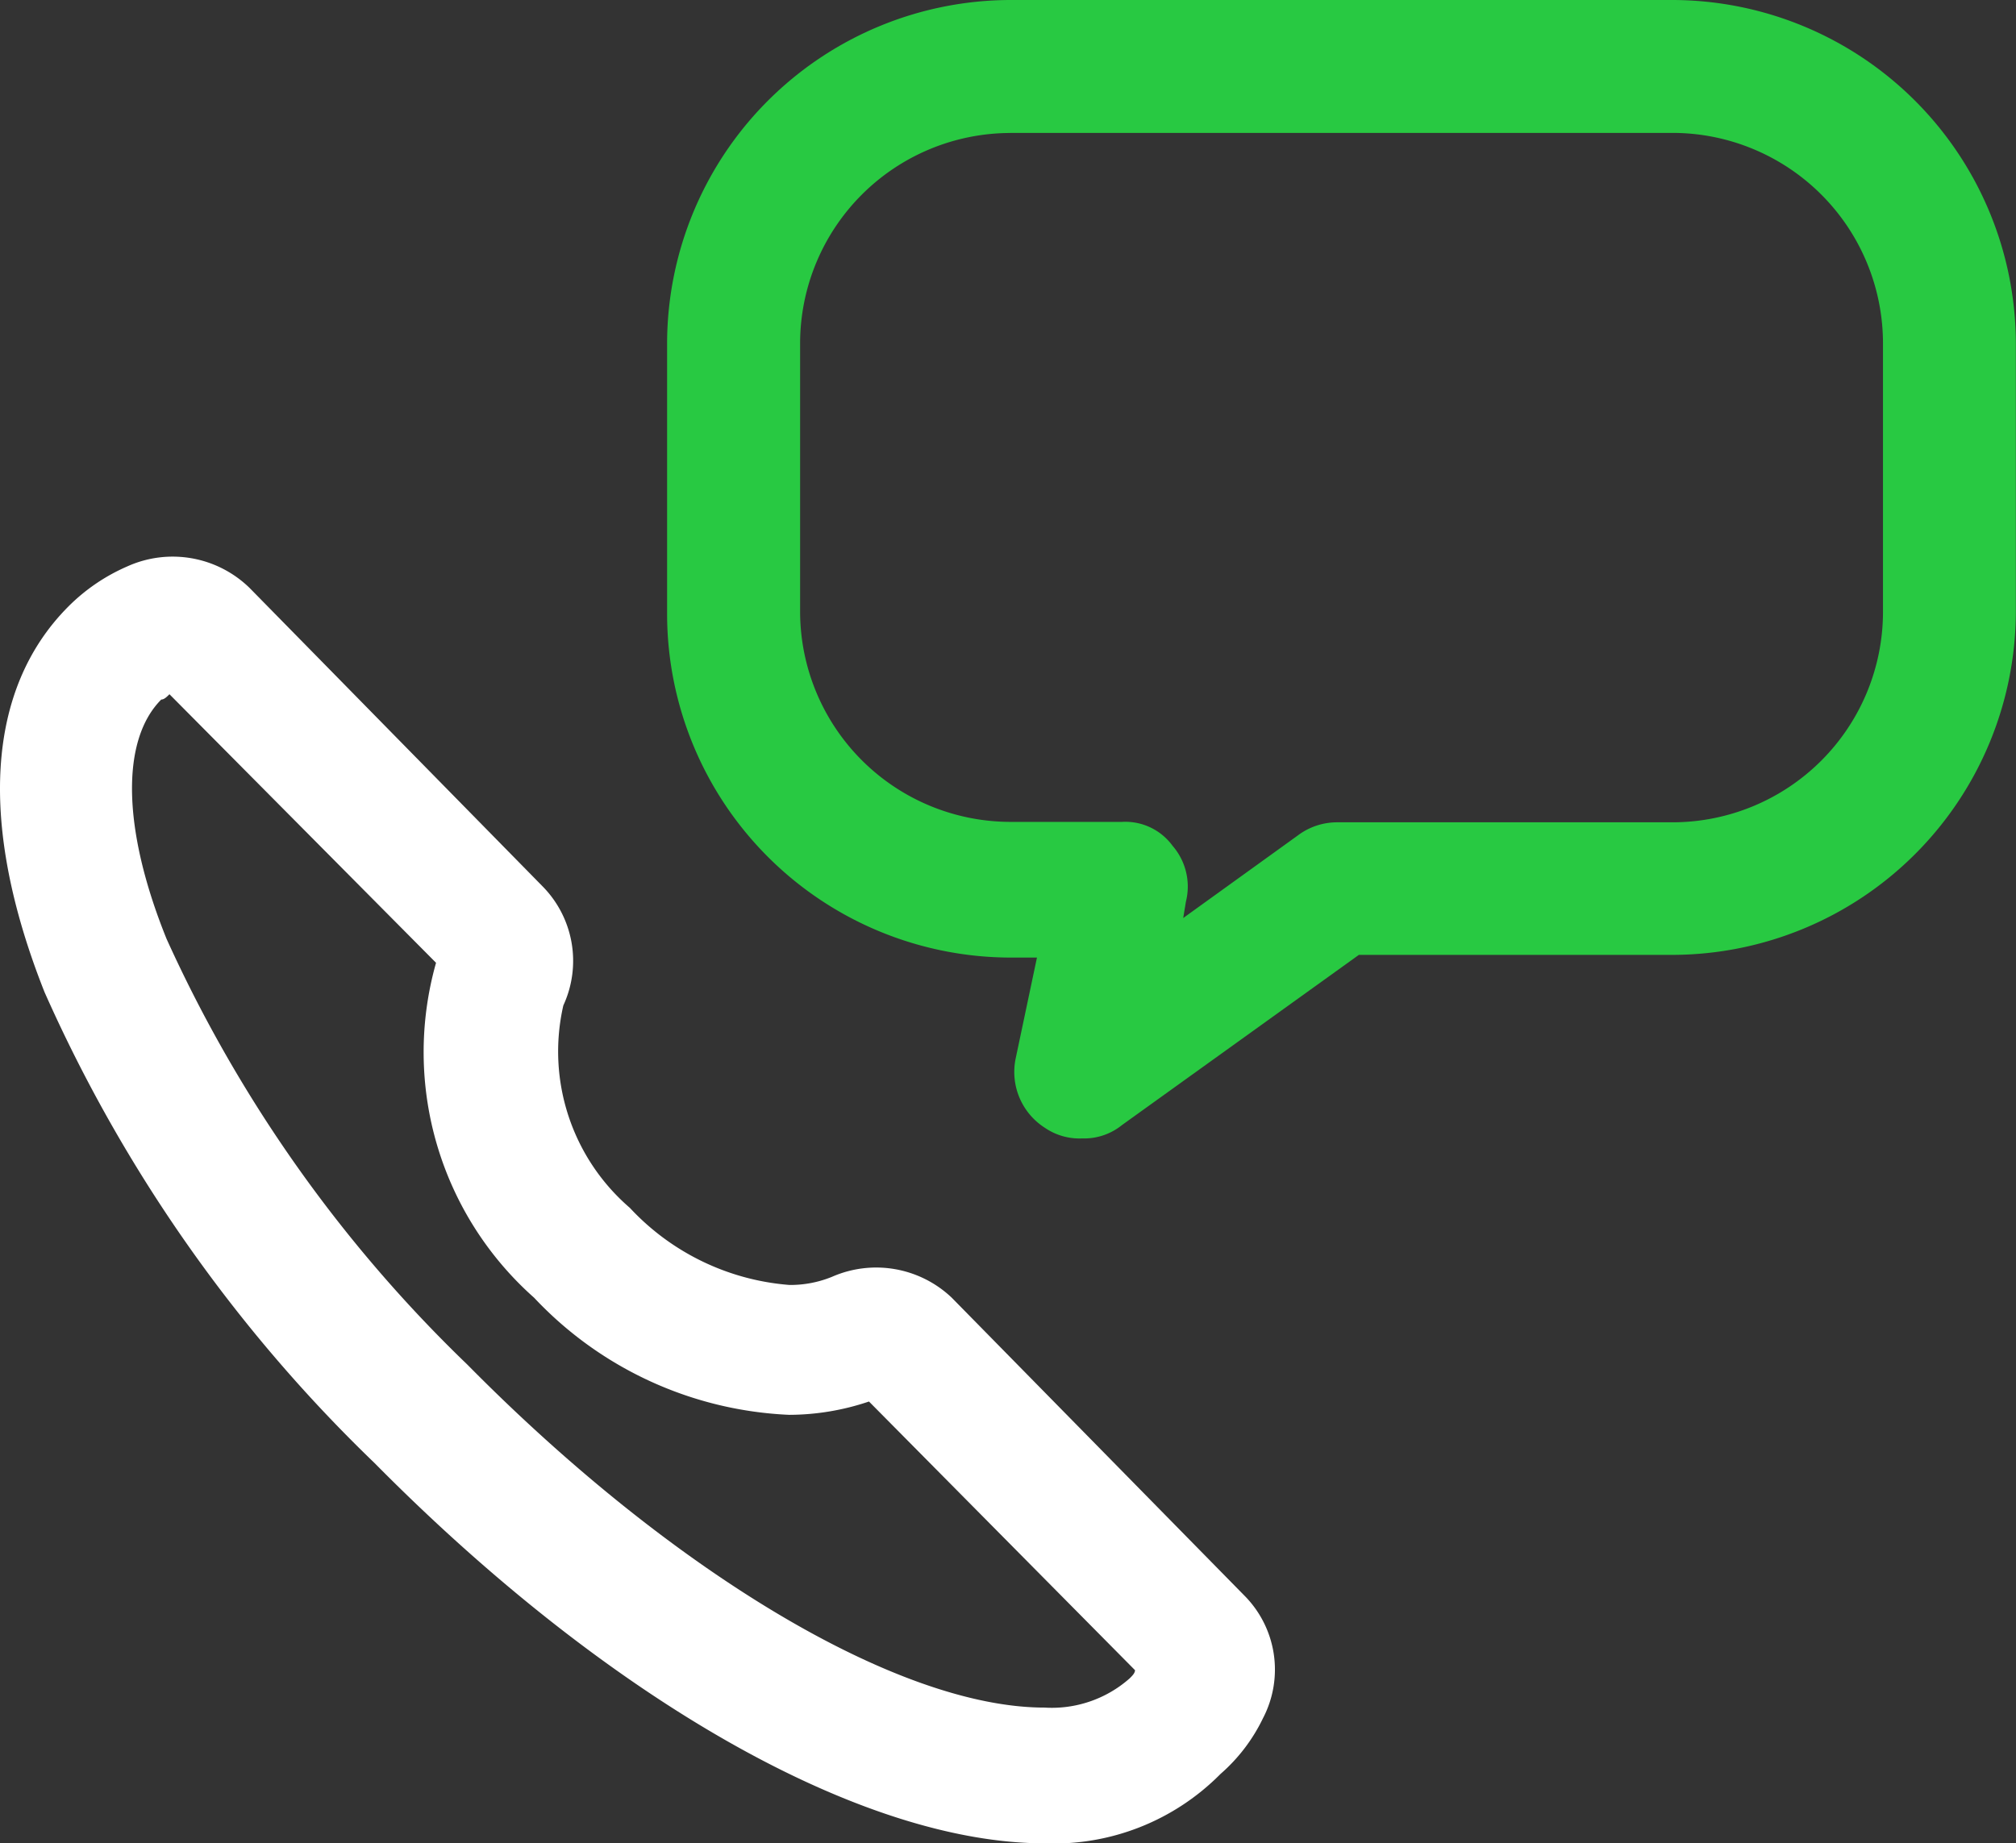 <svg id="그룹_1128" data-name="그룹 1128" xmlns="http://www.w3.org/2000/svg" viewBox="0 0 24.675 22.567">
  <rect x="0" y="0" width="24.675" height="22.567" fill="#333333" stroke="none"/>
  <defs>
    <style>
      .cls-1 {
        fill: #fff;
      }

      .cls-2 {
        fill: #28c942;
      }
    </style>
  </defs>
  <g id="그룹_1038" data-name="그룹 1038" transform="translate(0 6.815)">
    <g id="그룹_1037" data-name="그룹 1037">
      <g id="그룹_1036" data-name="그룹 1036">
        <g id="그룹_1035" data-name="그룹 1035">
          <g id="그룹_1034" data-name="그룹 1034">
            <path id="패스_4376" data-name="패스 4376" class="cls-1" d="M12.815,36.68h0c-2.247,0-5.34-1.758-8.206-4.657A18.314,18.314,0,0,1,.571,26.259c-.814-2.052-.716-3.712.293-4.722a2.32,2.32,0,0,1,.716-.488,1.348,1.348,0,0,1,1.5.261L6.66,24.957a1.3,1.3,0,0,1,.261,1.465A2.527,2.527,0,0,0,7.735,28.9a2.982,2.982,0,0,0,1.954.944,1.35,1.35,0,0,0,.521-.1A1.343,1.343,0,0,1,11.675,30l3.582,3.647a1.285,1.285,0,0,1,.228,1.5,2.124,2.124,0,0,1-.521.684A2.868,2.868,0,0,1,12.815,36.68ZM2.1,22.612c-.033.033-.065.065-.1.065-.488.488-.488,1.563.065,2.931a16.927,16.927,0,0,0,3.68,5.21c2.507,2.54,5.275,4.2,7.066,4.2h0a1.439,1.439,0,0,0,1.042-.358c.033-.033.065-.065.065-.1l-3.256-3.289a3.07,3.07,0,0,1-.977.163A4.554,4.554,0,0,1,6.563,30a4.018,4.018,0,0,1-1.2-4.1Z" transform="translate(-0.026 -20.928)"/>
          </g>
        </g>
      </g>
    </g>
  </g>
  <g id="그룹_1039" data-name="그룹 1039" transform="translate(8.165)">
    <path id="패스_4377" data-name="패스 4377" class="cls-2" d="M30.18,13.937a.748.748,0,0,1-.456-.13.811.811,0,0,1-.358-.847l.261-1.237H29.3a4.211,4.211,0,0,1-4.2-4.2V4.2A4.211,4.211,0,0,1,29.3,0h8.108a4.211,4.211,0,0,1,4.2,4.2V7.49a4.211,4.211,0,0,1-4.2,4.2H33.567l-2.9,2.084A.736.736,0,0,1,30.18,13.937ZM29.3,1.628A2.578,2.578,0,0,0,26.728,4.2V7.49A2.578,2.578,0,0,0,29.3,10.062h1.368a.715.715,0,0,1,.619.293.761.761,0,0,1,.163.684l-.033.2,1.4-1.009a.8.8,0,0,1,.488-.163h4.1A2.578,2.578,0,0,0,39.982,7.49V4.2a2.578,2.578,0,0,0-2.573-2.573H29.3Z" transform="translate(-25.1)"/>
  </g>
</svg>
